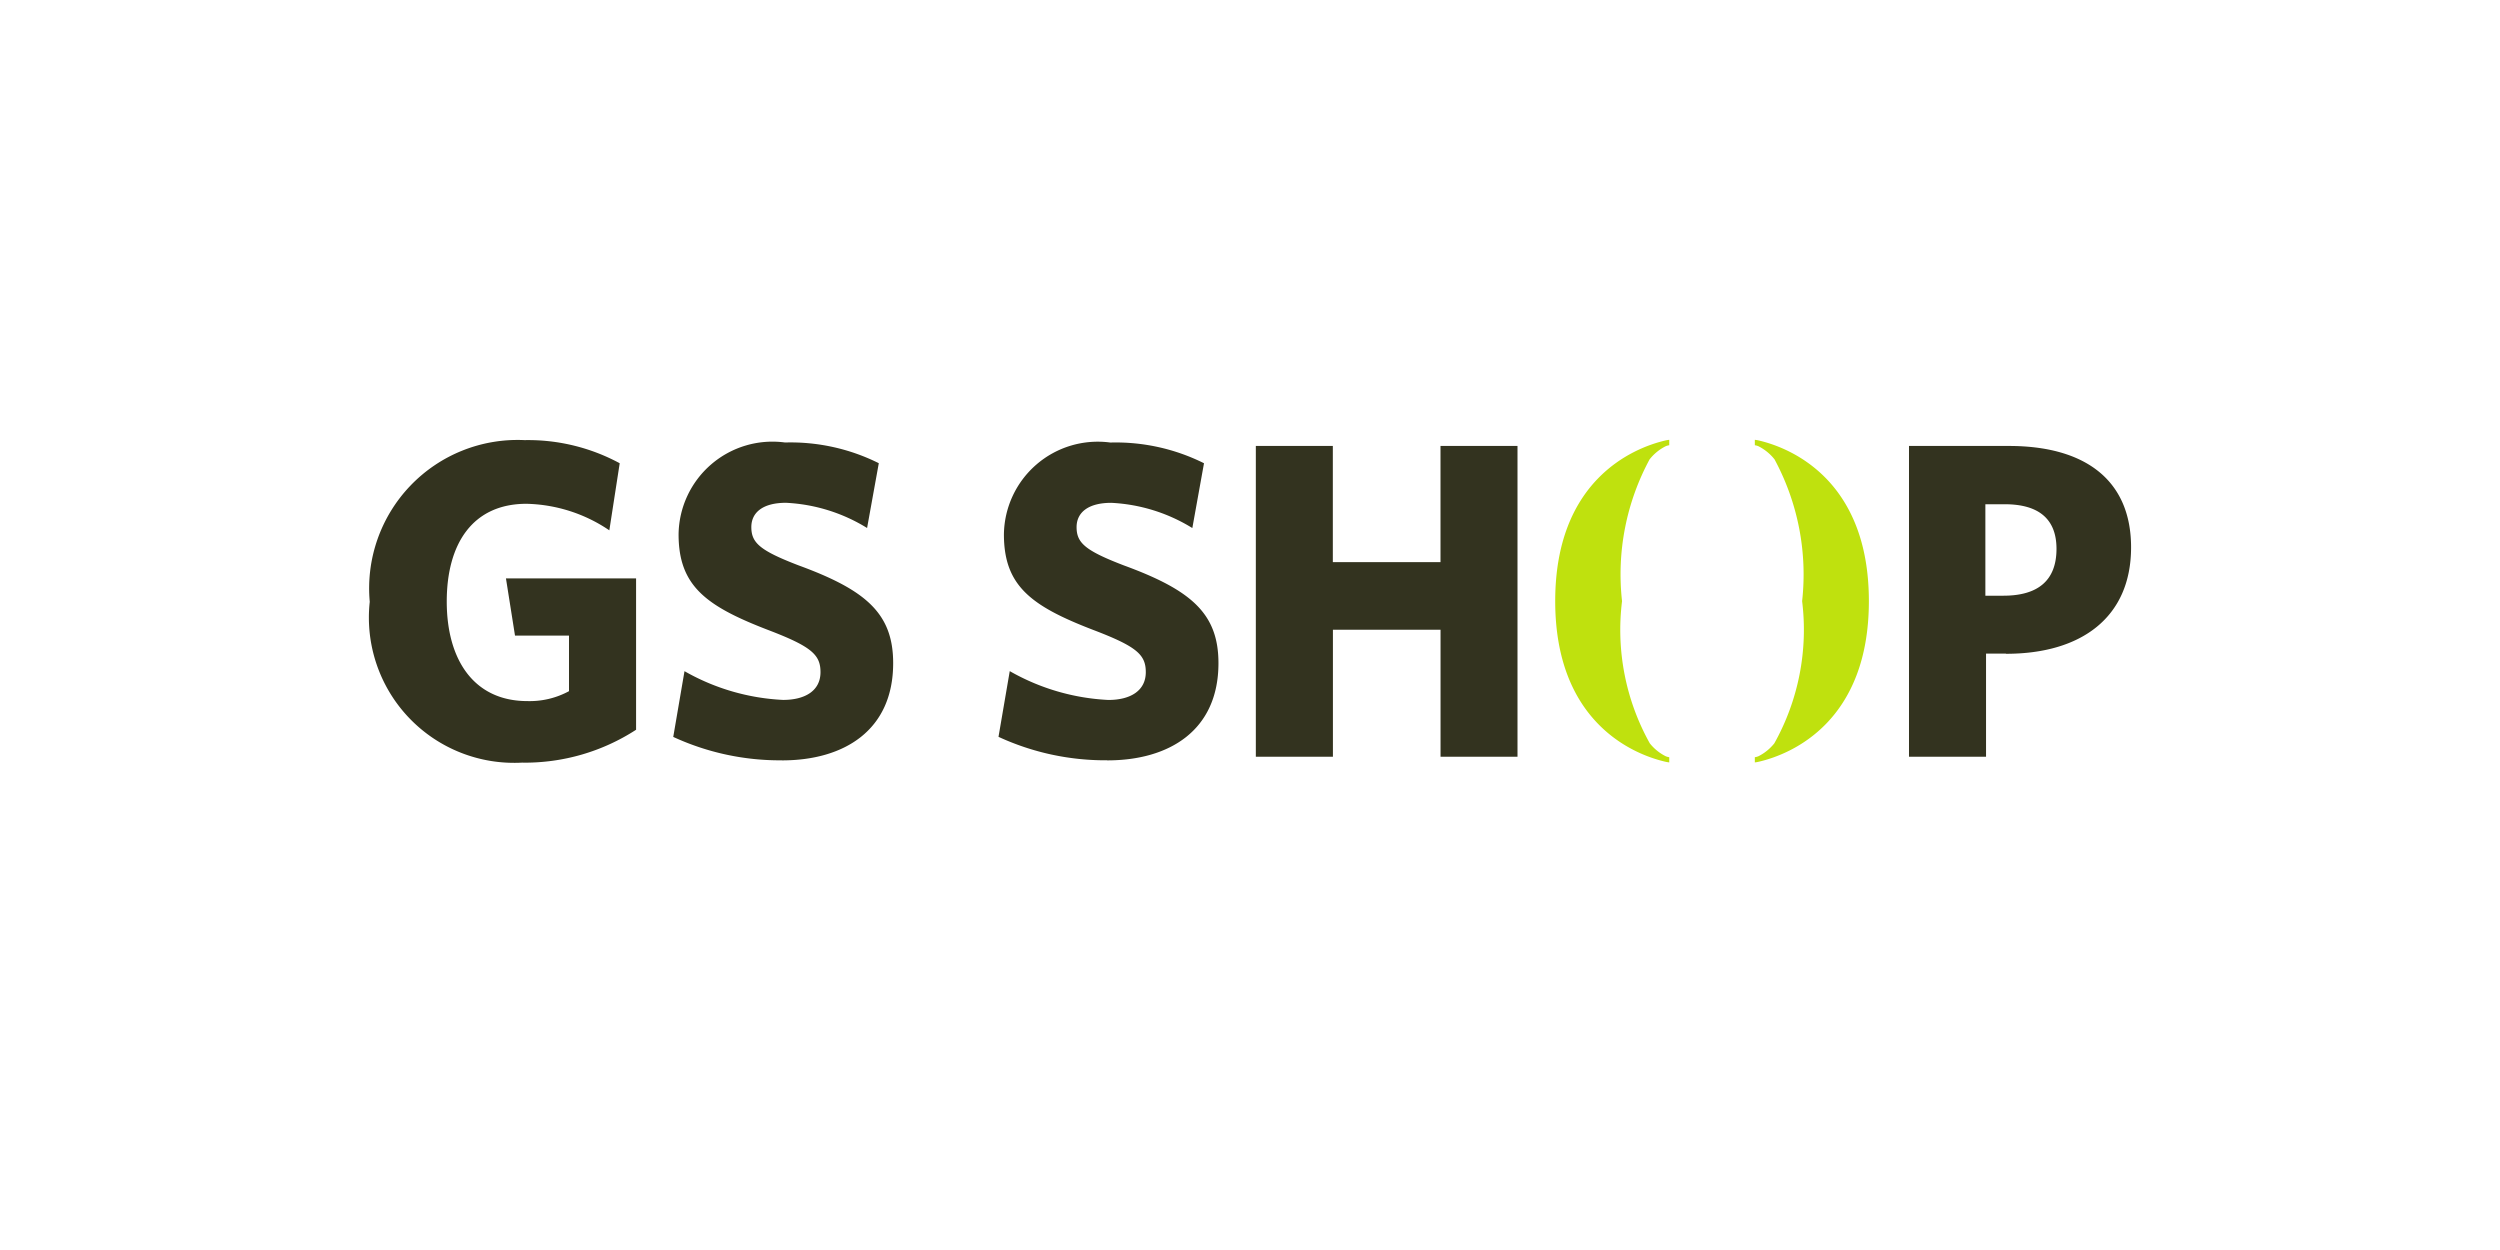 <svg width="60" height="30" viewBox="0 0 60 30" xmlns="http://www.w3.org/2000/svg">
    <g fill-rule="nonzero" fill="none">
        <path d="M12.549 18.302a3.486 3.486 0 0 1-3.675-3.859 3.562 3.562 0 0 1 3.718-3.88 4.622 4.622 0 0 1 2.281.555l-.249 1.61a3.682 3.682 0 0 0-1.989-.637c-1.286 0-1.913.951-1.913 2.346 0 1.394.648 2.389 1.934 2.389.349.01.694-.072 1-.238v-1.334H12.36l-.217-1.372h3.123v3.632c-.81.526-1.758.8-2.724.79M18.762 18.248a6.111 6.111 0 0 1-2.604-.562l.27-1.578c.723.414 1.534.65 2.366.69.53 0 .898-.221.898-.666 0-.42-.217-.616-1.266-1.016-1.49-.574-2.14-1.06-2.14-2.292a2.253 2.253 0 0 1 2.556-2.204 4.738 4.738 0 0 1 2.249.497l-.281 1.555a4.081 4.081 0 0 0-1.946-.605c-.562 0-.832.237-.832.583 0 .379.206.562 1.134.919 1.622.594 2.27 1.157 2.27 2.347 0 1.62-1.188 2.333-2.666 2.333M26.569 18.247a6.111 6.111 0 0 1-2.605-.563l.27-1.577a5.282 5.282 0 0 0 2.367.692c.53 0 .898-.222.898-.667 0-.42-.217-.616-1.265-1.015-1.492-.574-2.14-1.06-2.14-2.291a2.253 2.253 0 0 1 2.555-2.205 4.737 4.737 0 0 1 2.247.497l-.28 1.555a4.076 4.076 0 0 0-1.946-.605c-.562 0-.832.238-.832.583 0 .378.205.562 1.135.919 1.621.594 2.27 1.157 2.27 2.346 0 1.622-1.189 2.333-2.667 2.333M34.573 18.161v-3.048H31.99v3.048H30.14v-7.459h1.848v2.79h2.584v-2.79h1.848v7.46zM48.14 15.687h-.475v2.475h-1.849v-7.459h2.4c1.816 0 2.93.811 2.93 2.433 0 1.686-1.2 2.555-3 2.555m-.032-3.589h-.465v2.195h.432c.822 0 1.275-.357 1.275-1.125 0-.713-.422-1.07-1.242-1.07" fill="#33331F"/>
        <path d="M39.595 11.019a1.15 1.15 0 0 1 .378-.308.322.322 0 0 1 .089-.025v-.13a.816.816 0 0 0-.083.013c-.84.193-2.654 1-2.654 3.858 0 2.857 1.814 3.666 2.654 3.857.027.006.055.01.083.014v-.125a.318.318 0 0 1-.089-.025 1.144 1.144 0 0 1-.378-.308 5.592 5.592 0 0 1-.666-3.412 5.811 5.811 0 0 1 .666-3.412M42.584 11.019a1.153 1.153 0 0 0-.379-.308.327.327 0 0 0-.089-.025v-.13a.83.83 0 0 1 .084.013c.84.193 2.653 1 2.653 3.858 0 2.857-1.813 3.666-2.653 3.857a.768.768 0 0 1-.084.014v-.125a.322.322 0 0 0 .09-.025c.146-.074.276-.18.378-.308a5.592 5.592 0 0 0 .667-3.412 5.817 5.817 0 0 0-.667-3.412" fill="#BFE10E"/>
    </g>
</svg>
